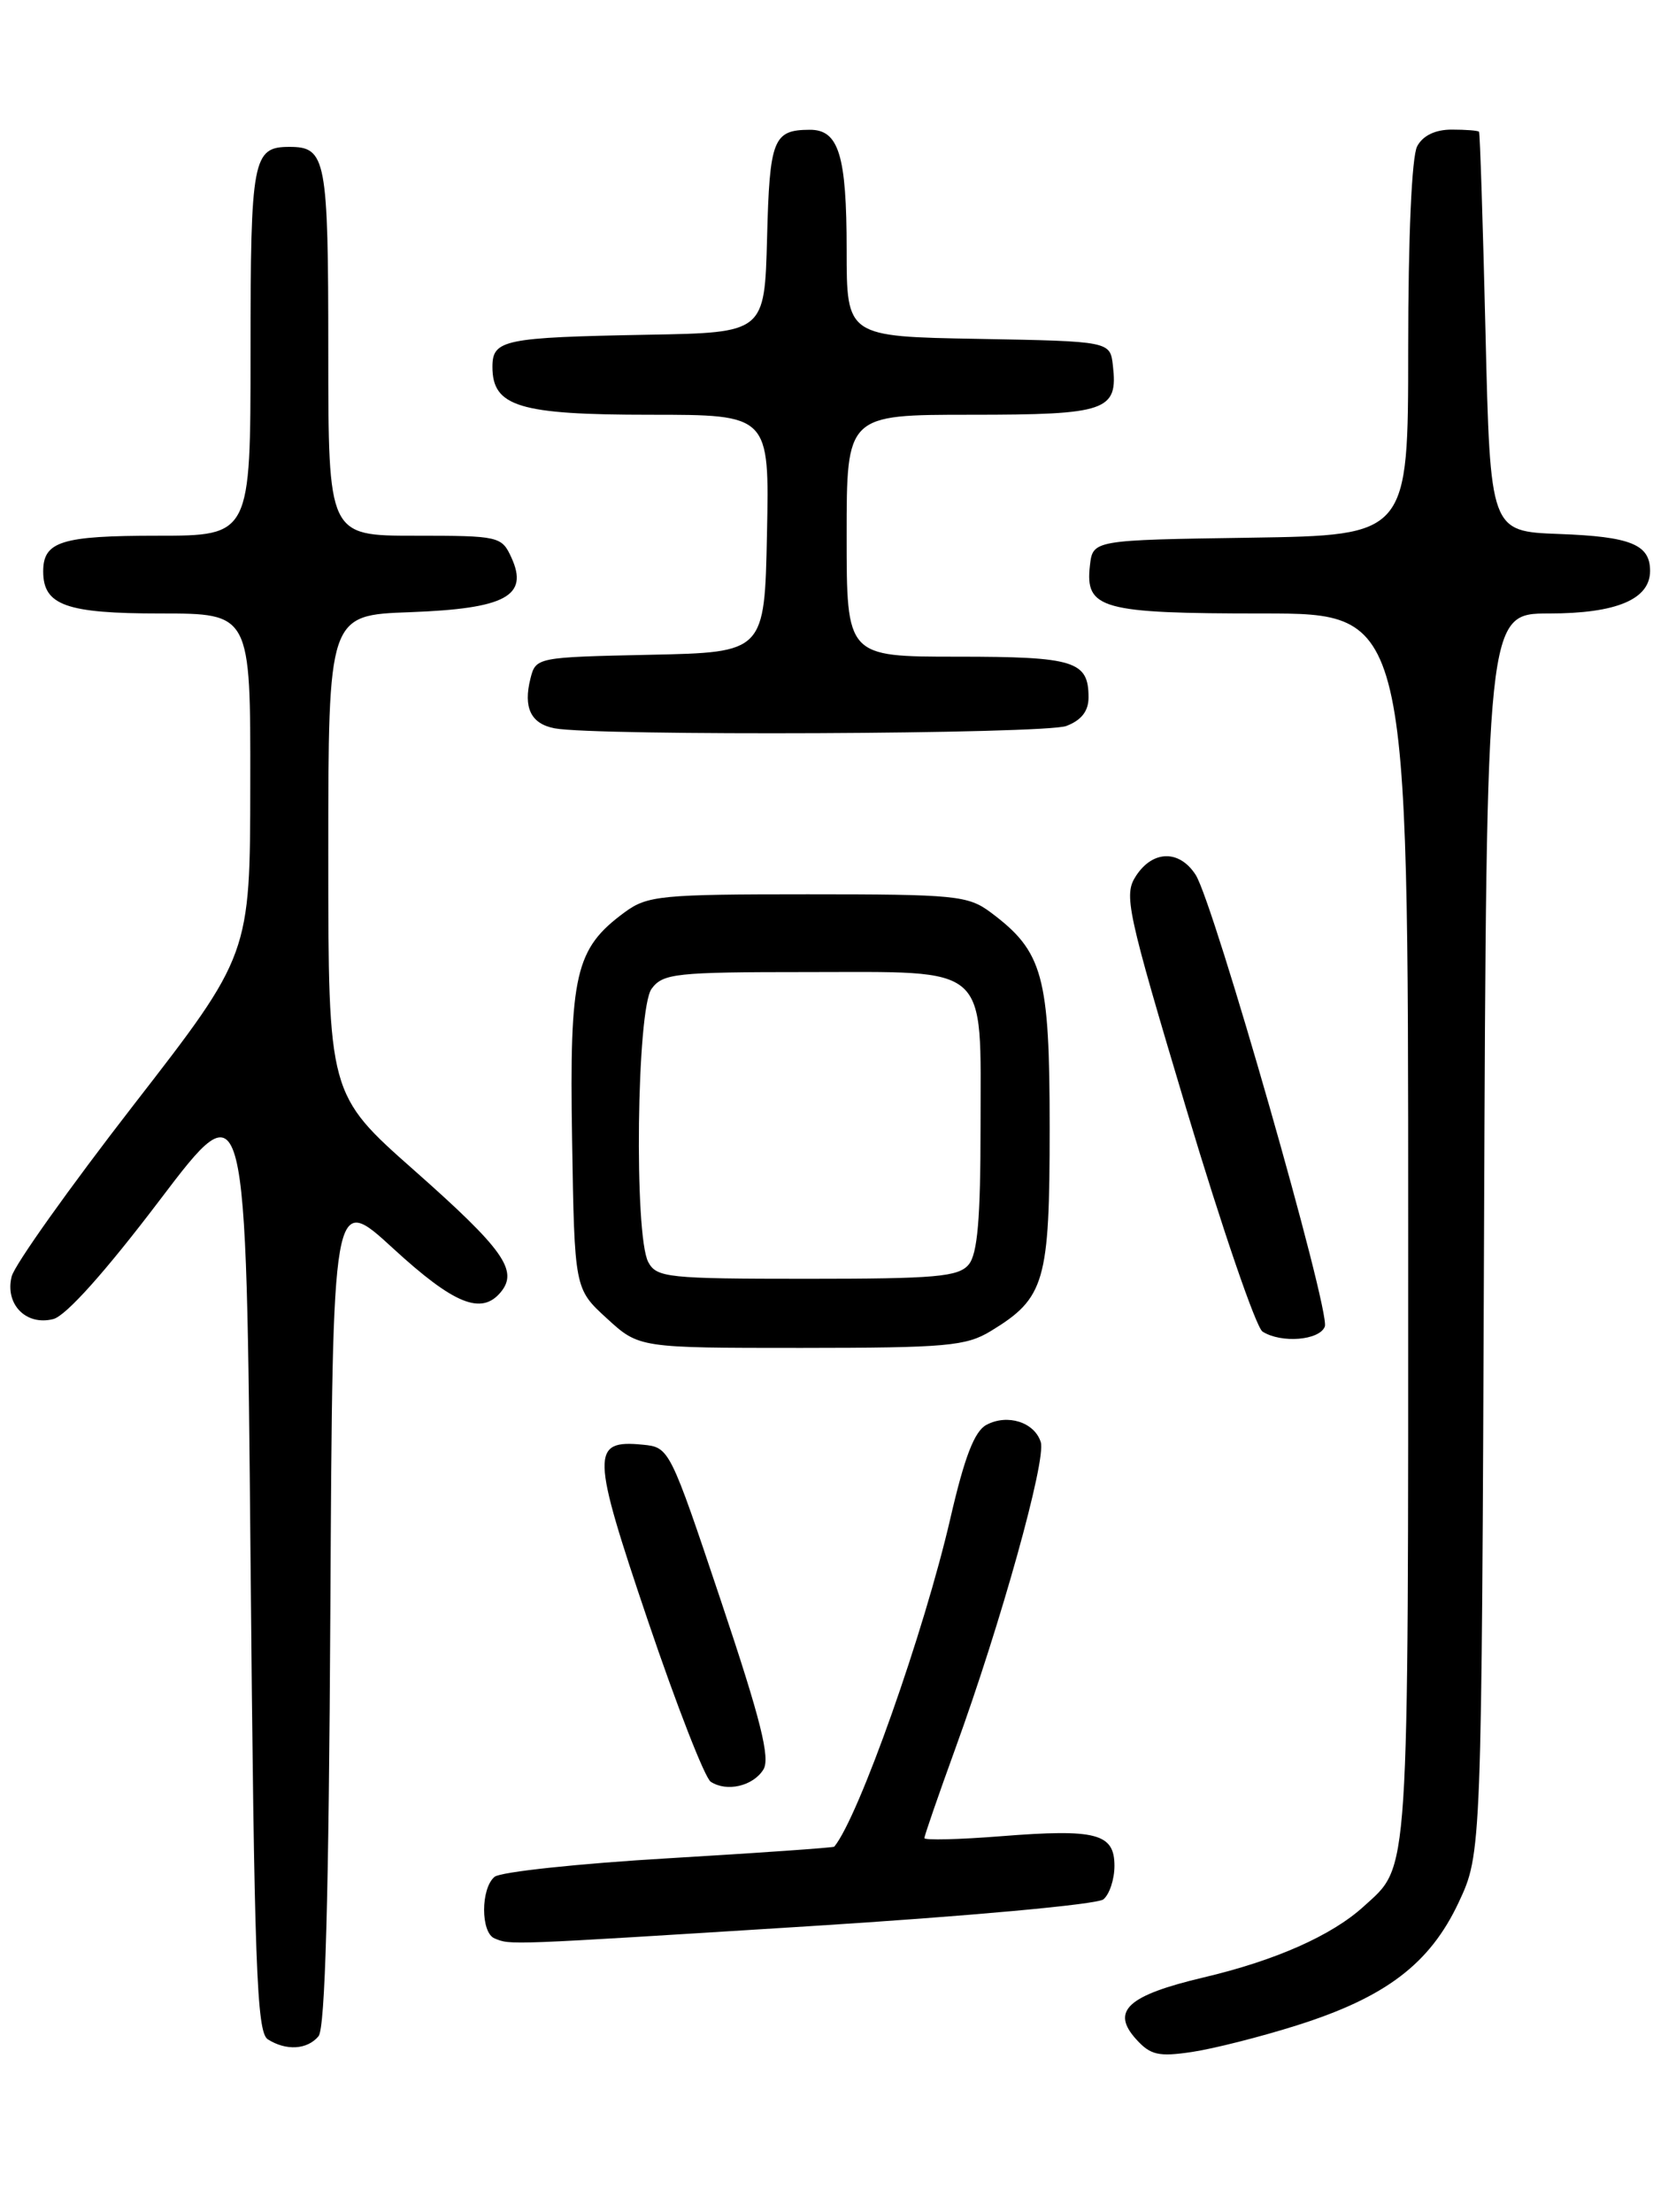<?xml version="1.0" encoding="UTF-8" standalone="no"?>
<!DOCTYPE svg PUBLIC "-//W3C//DTD SVG 1.1//EN" "http://www.w3.org/Graphics/SVG/1.1/DTD/svg11.dtd" >
<svg xmlns="http://www.w3.org/2000/svg" xmlns:xlink="http://www.w3.org/1999/xlink" version="1.1" viewBox="0 0 194 256">
 <g >
 <path fill="currentColor"
d=" M 150.09 234.41 C 160.40 231.16 165.51 227.27 168.84 220.18 C 171.50 214.50 171.50 214.50 171.78 142.75 C 172.06 71.00 172.06 71.00 179.31 71.00 C 187.11 71.00 191.00 69.36 191.00 66.07 C 191.00 63.01 188.75 62.10 180.45 61.80 C 172.50 61.50 172.50 61.50 171.95 38.50 C 171.65 25.85 171.31 15.39 171.20 15.25 C 171.09 15.11 169.67 15.00 168.04 15.00 C 166.13 15.00 164.70 15.69 164.04 16.93 C 163.41 18.10 163.00 27.47 163.00 40.41 C 163.00 61.95 163.00 61.95 144.75 62.23 C 126.50 62.50 126.50 62.50 126.16 65.45 C 125.59 70.48 127.46 71.00 146.19 71.00 C 163.00 71.00 163.00 71.00 163.00 142.05 C 163.00 218.49 163.18 215.78 157.85 220.64 C 154.15 224.01 147.63 226.90 139.30 228.86 C 130.51 230.94 128.55 232.74 131.52 236.02 C 133.17 237.84 134.12 238.06 137.98 237.48 C 140.46 237.11 145.92 235.73 150.09 234.41 Z  M 36.87 235.66 C 37.64 234.73 38.06 219.70 38.24 186.18 C 38.50 138.05 38.50 138.05 45.50 144.48 C 52.55 150.95 55.72 152.24 57.96 149.55 C 60.03 147.05 58.28 144.59 47.98 135.48 C 38.00 126.66 38.00 126.66 38.00 98.93 C 38.00 71.19 38.00 71.19 47.47 70.85 C 58.51 70.44 61.23 68.98 59.20 64.54 C 58.07 62.07 57.78 62.00 48.02 62.00 C 38.00 62.00 38.00 62.00 38.00 40.70 C 38.00 18.34 37.75 17.00 33.50 17.00 C 29.25 17.00 29.00 18.34 29.00 40.70 C 29.00 62.00 29.00 62.00 18.20 62.00 C 7.11 62.00 5.00 62.66 5.00 66.13 C 5.00 70.05 7.64 71.00 18.57 71.00 C 29.00 71.00 29.00 71.00 28.97 90.75 C 28.95 110.50 28.95 110.50 15.46 127.89 C 8.04 137.46 1.69 146.38 1.35 147.73 C 0.55 150.94 3.01 153.47 6.17 152.66 C 7.64 152.28 12.19 147.20 18.50 138.88 C 28.50 125.70 28.50 125.70 29.00 180.39 C 29.43 227.54 29.71 235.20 31.00 236.02 C 33.13 237.37 35.57 237.22 36.87 235.66 Z  M 93.47 222.94 C 112.02 221.78 127.00 220.41 127.72 219.82 C 128.43 219.23 129.00 217.49 129.00 215.94 C 129.00 212.19 126.89 211.64 115.90 212.51 C 111.01 212.90 107.00 212.99 107.00 212.73 C 107.00 212.46 108.61 207.80 110.58 202.37 C 115.87 187.82 121.12 168.96 120.47 166.90 C 119.74 164.59 116.61 163.60 114.17 164.91 C 112.79 165.65 111.64 168.64 110.01 175.71 C 106.97 188.89 99.41 210.26 96.57 213.72 C 96.47 213.84 87.87 214.44 77.45 215.06 C 67.03 215.67 57.94 216.64 57.25 217.21 C 55.63 218.55 55.63 223.68 57.25 224.34 C 59.15 225.11 58.37 225.14 93.47 222.94 Z  M 88.36 204.80 C 89.18 203.49 88.08 199.08 83.46 185.30 C 77.54 167.63 77.48 167.50 74.41 167.20 C 68.38 166.61 68.43 168.17 75.00 187.58 C 78.32 197.38 81.59 205.77 82.27 206.21 C 84.12 207.42 87.16 206.72 88.36 204.80 Z  M 114.70 154.04 C 120.96 150.23 121.50 148.35 121.50 130.54 C 121.50 112.89 120.74 110.13 114.68 105.60 C 112.05 103.64 110.60 103.50 93.50 103.50 C 76.51 103.50 74.94 103.65 72.32 105.57 C 66.58 109.79 65.91 112.68 66.22 131.83 C 66.50 149.16 66.50 149.16 70.24 152.58 C 73.97 156.00 73.97 156.00 92.74 156.00 C 109.57 155.99 111.83 155.79 114.70 154.04 Z  M 153.35 153.53 C 154.02 151.79 140.50 104.52 138.40 101.25 C 136.52 98.33 133.45 98.38 131.50 101.36 C 130.05 103.58 130.40 105.23 137.36 128.48 C 141.44 142.10 145.39 153.63 146.14 154.11 C 148.31 155.49 152.73 155.13 153.35 153.53 Z  M 123.43 84.02 C 125.17 83.36 126.00 82.30 126.00 80.72 C 126.00 76.50 124.39 76.00 110.80 76.00 C 98.00 76.00 98.00 76.00 98.00 62.00 C 98.00 48.00 98.00 48.00 112.38 48.00 C 128.13 48.00 129.42 47.55 128.82 42.31 C 128.50 39.50 128.50 39.50 113.25 39.22 C 98.00 38.95 98.00 38.95 98.00 28.91 C 98.00 17.94 97.09 14.99 93.71 15.02 C 89.50 15.04 89.08 16.11 88.79 27.54 C 88.50 38.50 88.50 38.50 75.00 38.74 C 58.31 39.05 57.00 39.31 57.00 42.46 C 57.00 47.06 60.09 48.00 75.25 48.00 C 89.06 48.00 89.06 48.00 88.78 61.75 C 88.50 75.50 88.50 75.50 75.26 75.78 C 62.12 76.06 62.02 76.08 61.40 78.53 C 60.55 81.91 61.45 83.76 64.19 84.29 C 68.97 85.20 120.95 84.97 123.43 84.02 Z  M 75.04 146.07 C 73.38 142.98 73.70 116.79 75.42 114.44 C 76.73 112.66 78.16 112.50 93.38 112.50 C 114.78 112.50 113.50 111.37 113.50 130.38 C 113.50 141.04 113.15 145.12 112.13 146.35 C 110.95 147.77 108.32 148.00 93.41 148.00 C 77.29 148.00 76.00 147.86 75.04 146.07 Z "/>
</g>
</svg>